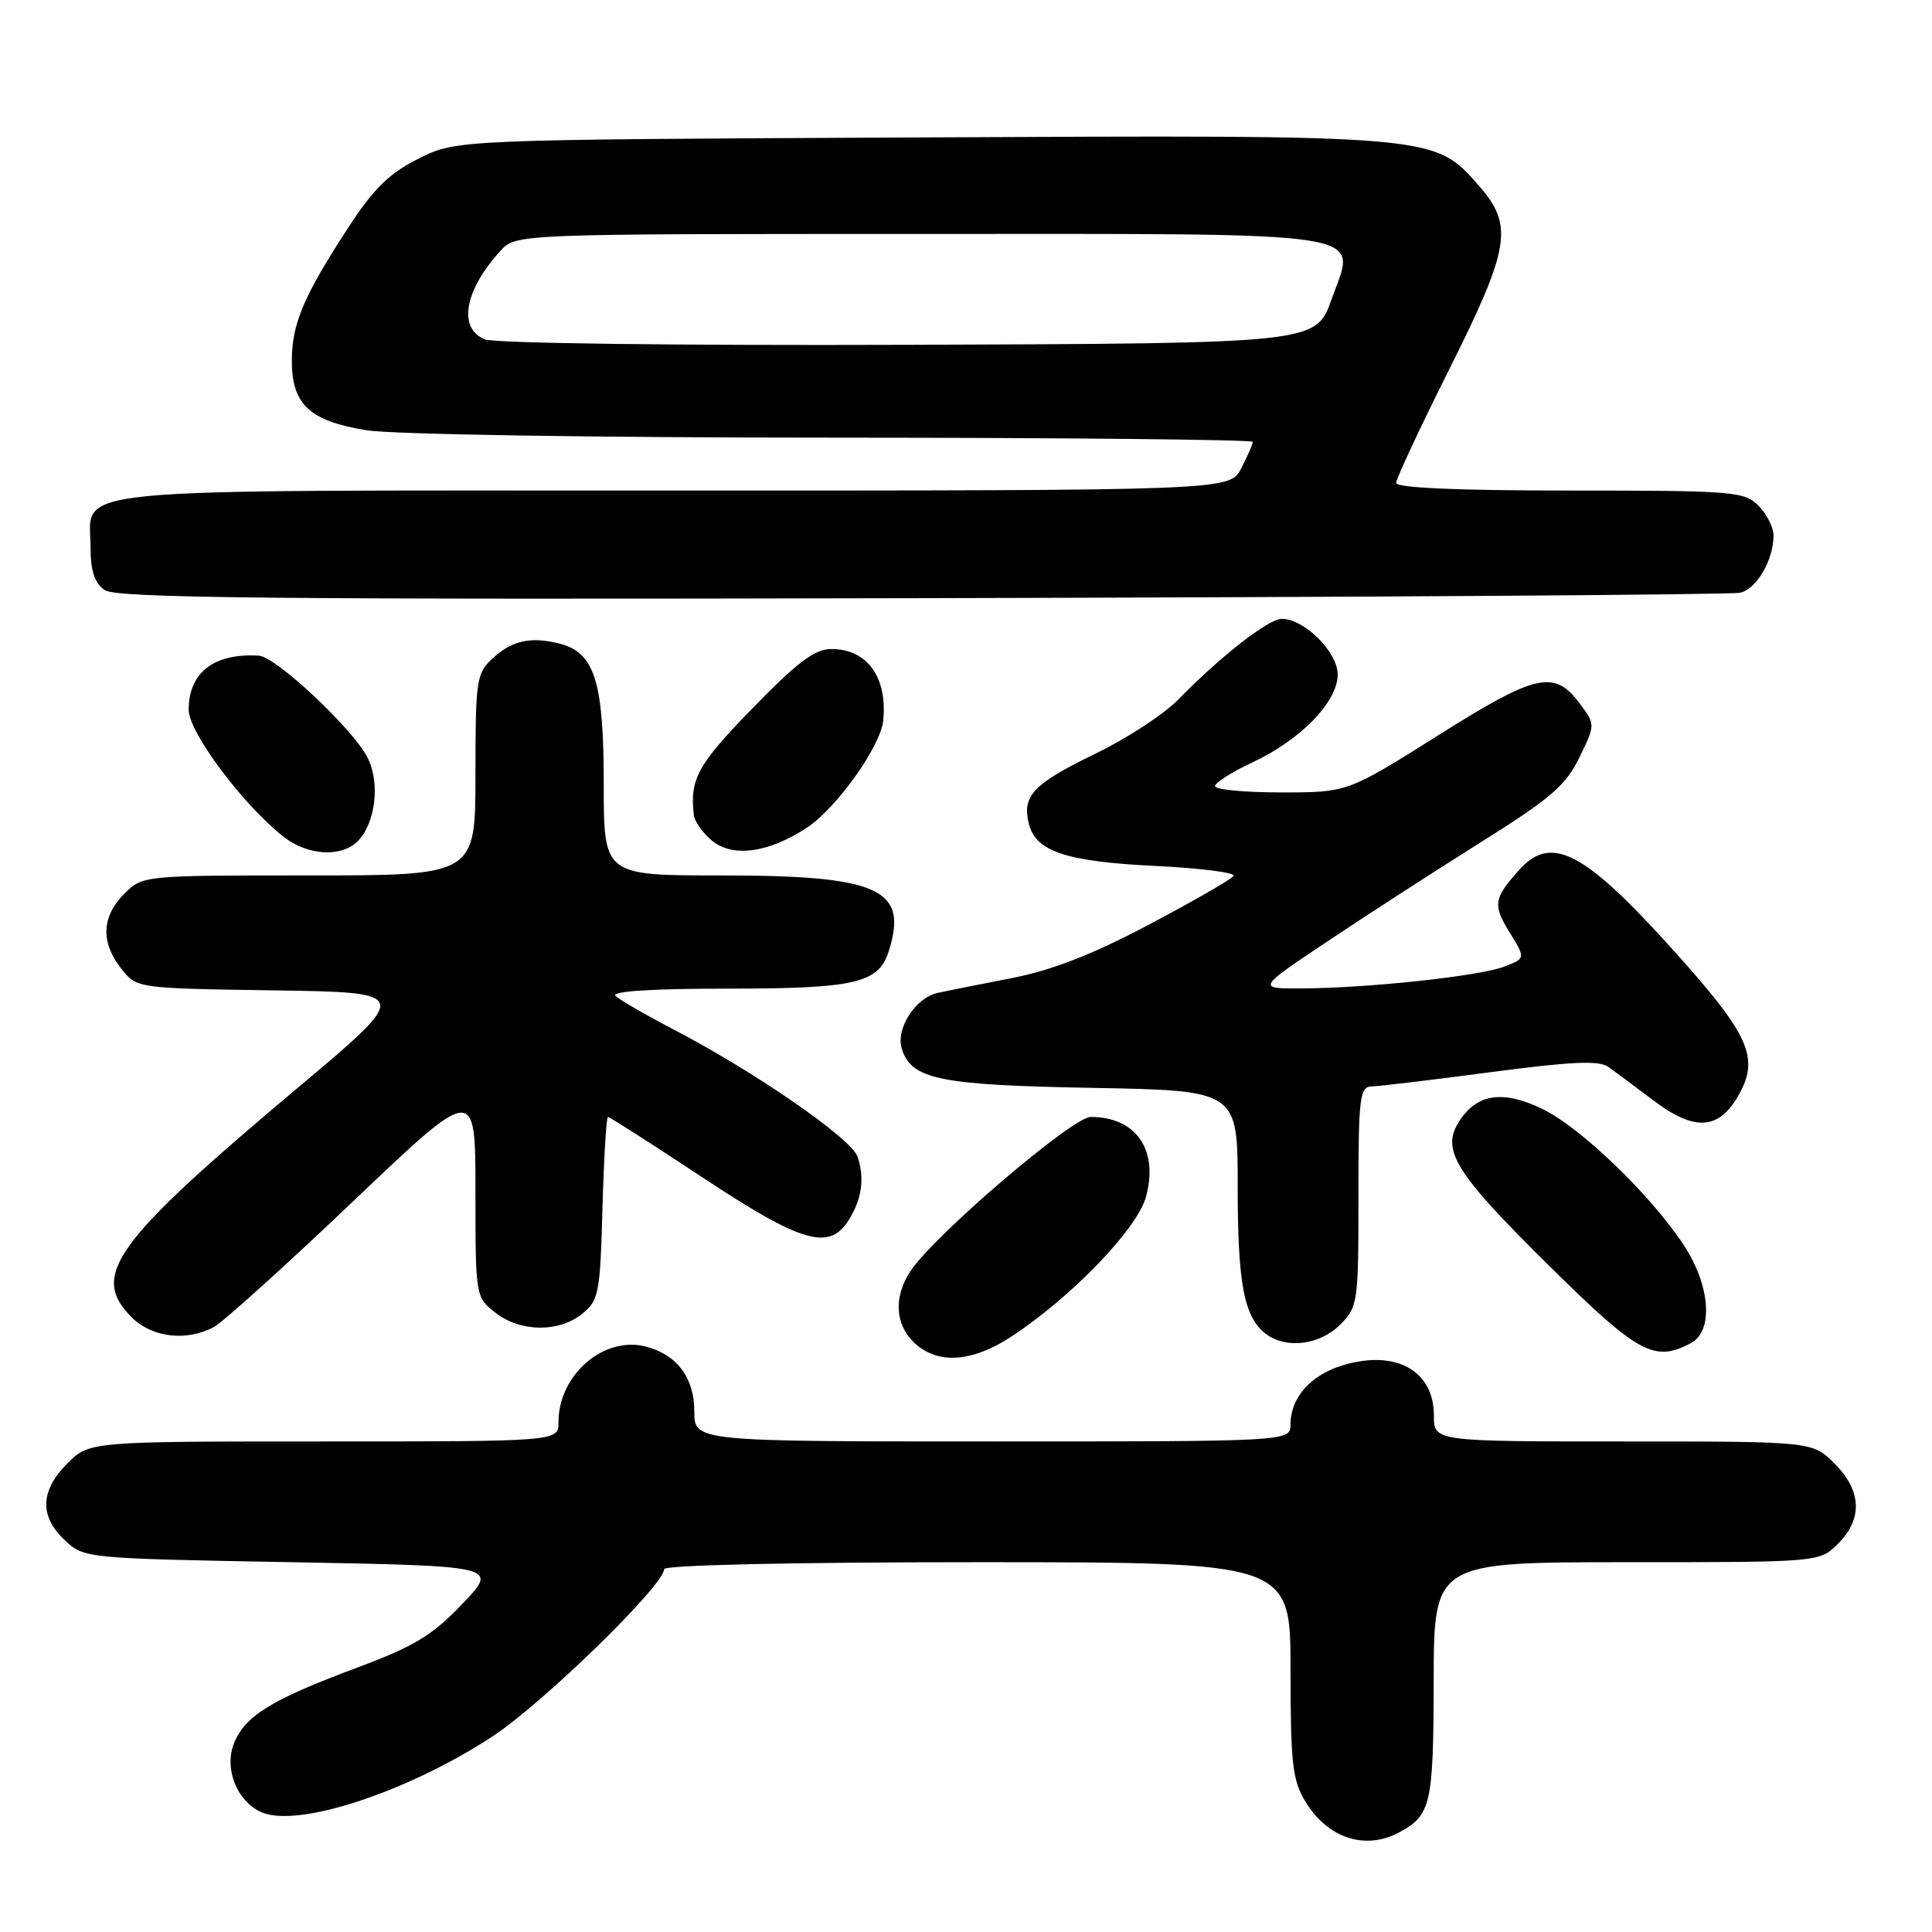 <?xml version="1.0" encoding="UTF-8" standalone="no"?>
<!DOCTYPE svg PUBLIC "-//W3C//DTD SVG 1.1//EN" "http://www.w3.org/Graphics/SVG/1.1/DTD/svg11.dtd" >
<svg xmlns="http://www.w3.org/2000/svg" xmlns:xlink="http://www.w3.org/1999/xlink" version="1.1" viewBox="0 0 256 256">
 <g >
 <path fill="currentColor"
d=" M 185.32 242.84 C 189.62 240.54 189.94 239.19 189.97 222.75 C 190.00 207.00 190.00 207.00 215.55 207.00 C 241.09 207.00 241.09 207.00 243.55 204.55 C 246.85 201.24 246.68 197.53 243.08 193.92 C 240.15 191.00 240.15 191.00 215.08 191.00 C 190.00 191.00 190.00 191.00 190.00 187.57 C 190.00 181.60 184.94 178.80 177.95 180.90 C 173.69 182.17 171.00 185.20 171.00 188.72 C 171.00 191.00 171.00 191.00 131.50 191.00 C 92.00 191.00 92.00 191.00 92.00 187.00 C 92.00 182.53 89.67 179.46 85.51 178.41 C 79.95 177.02 74.00 182.21 74.00 188.45 C 74.00 191.00 74.00 191.00 42.92 191.00 C 11.85 191.00 11.85 191.00 8.92 193.92 C 5.32 197.53 5.20 200.90 8.58 204.08 C 11.15 206.49 11.25 206.50 38.61 207.00 C 66.06 207.50 66.06 207.50 61.26 212.53 C 57.30 216.68 54.90 218.14 47.48 220.91 C 36.06 225.16 32.53 227.31 31.04 230.91 C 29.50 234.61 31.76 239.47 35.43 240.39 C 40.92 241.77 54.63 237.04 65.21 230.12 C 71.91 225.73 88.00 210.06 88.00 207.92 C 88.00 207.38 105.00 207.00 129.50 207.00 C 171.00 207.00 171.00 207.00 171.00 221.25 C 171.01 233.74 171.25 235.91 173.01 238.78 C 175.92 243.56 180.89 245.19 185.32 242.84 Z  M 134.05 177.08 C 141.99 171.86 150.67 162.85 151.84 158.61 C 153.56 152.38 150.54 148.00 144.53 148.00 C 142.11 148.00 123.71 163.74 120.63 168.45 C 118.38 171.88 118.59 175.54 121.19 177.96 C 124.27 180.83 128.82 180.52 134.05 177.08 Z  M 224.07 177.96 C 227.09 176.35 226.62 170.28 223.06 164.91 C 218.68 158.28 209.42 149.38 204.39 146.95 C 199.16 144.42 195.76 144.90 193.39 148.52 C 190.87 152.37 192.74 155.36 205.42 167.87 C 217.09 179.39 219.23 180.55 224.07 177.96 Z  M 177.55 175.55 C 179.93 173.16 180.00 172.66 180.00 158.55 C 180.00 145.37 180.17 144.00 181.75 143.96 C 182.71 143.94 189.80 143.09 197.50 142.07 C 208.15 140.66 211.88 140.49 213.10 141.36 C 213.98 141.99 216.67 143.98 219.07 145.80 C 224.50 149.90 227.67 149.75 230.28 145.27 C 233.22 140.22 231.90 137.22 221.79 125.98 C 209.94 112.81 205.58 110.52 201.32 115.25 C 197.92 119.03 197.78 119.91 200.01 123.51 C 202.16 126.99 202.16 126.99 199.33 128.08 C 196.07 129.34 181.29 130.93 172.51 130.97 C 166.52 131.00 166.52 131.00 176.01 124.66 C 181.23 121.17 190.37 115.27 196.33 111.53 C 205.47 105.80 207.48 104.07 209.27 100.38 C 211.40 96.01 211.40 96.01 209.35 93.25 C 205.96 88.70 203.61 89.22 190.53 97.46 C 178.55 105.00 178.55 105.00 169.78 105.00 C 164.95 105.00 161.00 104.63 161.00 104.17 C 161.00 103.71 163.22 102.30 165.94 101.03 C 172.37 98.02 177.25 92.99 177.25 89.38 C 177.25 86.40 172.85 82.01 169.84 82.00 C 168.08 82.00 161.71 86.97 156.10 92.72 C 154.23 94.64 149.32 97.85 145.18 99.85 C 136.91 103.86 135.39 105.45 136.33 109.17 C 137.25 112.84 141.26 114.17 153.22 114.75 C 159.12 115.04 163.73 115.63 163.46 116.06 C 163.20 116.49 158.19 119.37 152.33 122.47 C 144.81 126.45 139.45 128.55 134.09 129.60 C 129.92 130.41 125.49 131.29 124.26 131.56 C 121.32 132.18 118.65 136.32 119.49 138.96 C 120.78 143.03 124.40 143.78 144.75 144.15 C 164.00 144.50 164.00 144.50 164.00 157.18 C 164.00 170.17 164.84 174.55 167.74 176.75 C 170.41 178.78 174.86 178.23 177.55 175.55 Z  M 28.32 175.85 C 29.52 175.21 37.81 167.73 46.75 159.22 C 63.00 143.75 63.00 143.75 63.00 157.80 C 63.00 171.79 63.01 171.86 65.63 173.93 C 68.93 176.52 74.05 176.59 77.14 174.09 C 79.35 172.31 79.52 171.39 79.83 160.09 C 80.02 153.44 80.34 148.00 80.56 148.00 C 80.78 148.00 86.40 151.60 93.06 156.00 C 106.19 164.68 109.83 165.76 112.40 161.75 C 114.20 158.94 114.60 156.15 113.63 153.27 C 112.82 150.86 100.08 142.05 89.23 136.40 C 85.53 134.47 82.07 132.47 81.55 131.95 C 80.95 131.35 86.41 131.00 96.25 131.00 C 113.27 131.00 116.40 130.29 117.74 126.11 C 120.42 117.77 116.53 116.00 95.53 116.00 C 80.00 116.00 80.00 116.00 80.00 103.95 C 80.00 90.37 78.81 86.51 74.23 85.31 C 70.39 84.30 67.85 84.85 65.25 87.26 C 63.13 89.22 63.00 90.14 63.00 102.67 C 63.00 116.00 63.00 116.00 40.95 116.00 C 18.91 116.00 18.91 116.00 16.45 118.45 C 13.46 121.45 13.32 124.87 16.06 128.34 C 18.11 130.96 18.11 130.96 36.31 131.23 C 54.50 131.50 54.50 131.50 39.50 144.10 C 15.03 164.66 11.90 168.99 17.45 174.55 C 20.14 177.23 24.66 177.78 28.32 175.85 Z  M 47.39 111.47 C 49.77 109.09 50.40 103.67 48.69 100.36 C 46.69 96.50 36.58 87.03 34.31 86.88 C 28.37 86.51 25.00 89.11 25.00 94.06 C 25.00 97.02 32.20 106.66 37.57 110.87 C 40.74 113.37 45.22 113.64 47.39 111.47 Z  M 106.97 109.64 C 110.87 107.05 116.69 98.87 117.03 95.50 C 117.61 89.74 114.91 86.00 110.17 86.00 C 107.96 86.00 105.68 87.71 99.67 93.89 C 92.42 101.34 91.38 103.23 91.94 108.00 C 92.03 108.83 93.09 110.33 94.28 111.34 C 97.03 113.68 101.84 113.03 106.97 109.64 Z  M 230.58 78.54 C 232.78 78.02 235.00 74.21 235.00 70.95 C 235.00 69.88 234.10 68.10 233.00 67.00 C 231.12 65.12 229.67 65.00 208.00 65.00 C 193.13 65.00 185.00 64.64 185.00 63.99 C 185.00 63.43 188.15 56.69 192.00 49.00 C 200.11 32.80 200.59 29.88 195.95 24.60 C 190.02 17.84 190.49 17.88 121.86 18.21 C 60.50 18.50 60.50 18.50 55.50 21.00 C 51.61 22.94 49.55 24.95 46.25 30.00 C 40.24 39.20 38.67 42.89 38.67 47.81 C 38.67 53.59 41.01 55.78 48.55 57.01 C 51.90 57.56 78.81 57.99 110.25 57.99 C 140.91 58.00 166.00 58.25 166.00 58.55 C 166.00 58.85 165.31 60.43 164.47 62.05 C 162.95 65.00 162.95 65.00 89.30 65.00 C 6.28 65.00 12.00 64.44 12.00 72.60 C 12.00 75.65 12.54 77.26 13.87 78.19 C 15.38 79.25 35.87 79.46 122.12 79.26 C 180.63 79.13 229.44 78.81 230.58 78.54 Z  M 64.25 44.97 C 60.65 43.52 61.53 38.48 66.30 33.25 C 68.35 31.00 68.35 31.00 121.48 31.00 C 183.34 31.00 179.72 30.43 176.43 39.68 C 174.35 45.50 174.35 45.50 120.43 45.69 C 89.89 45.80 65.52 45.49 64.25 44.97 Z "/>
</g>
</svg>
